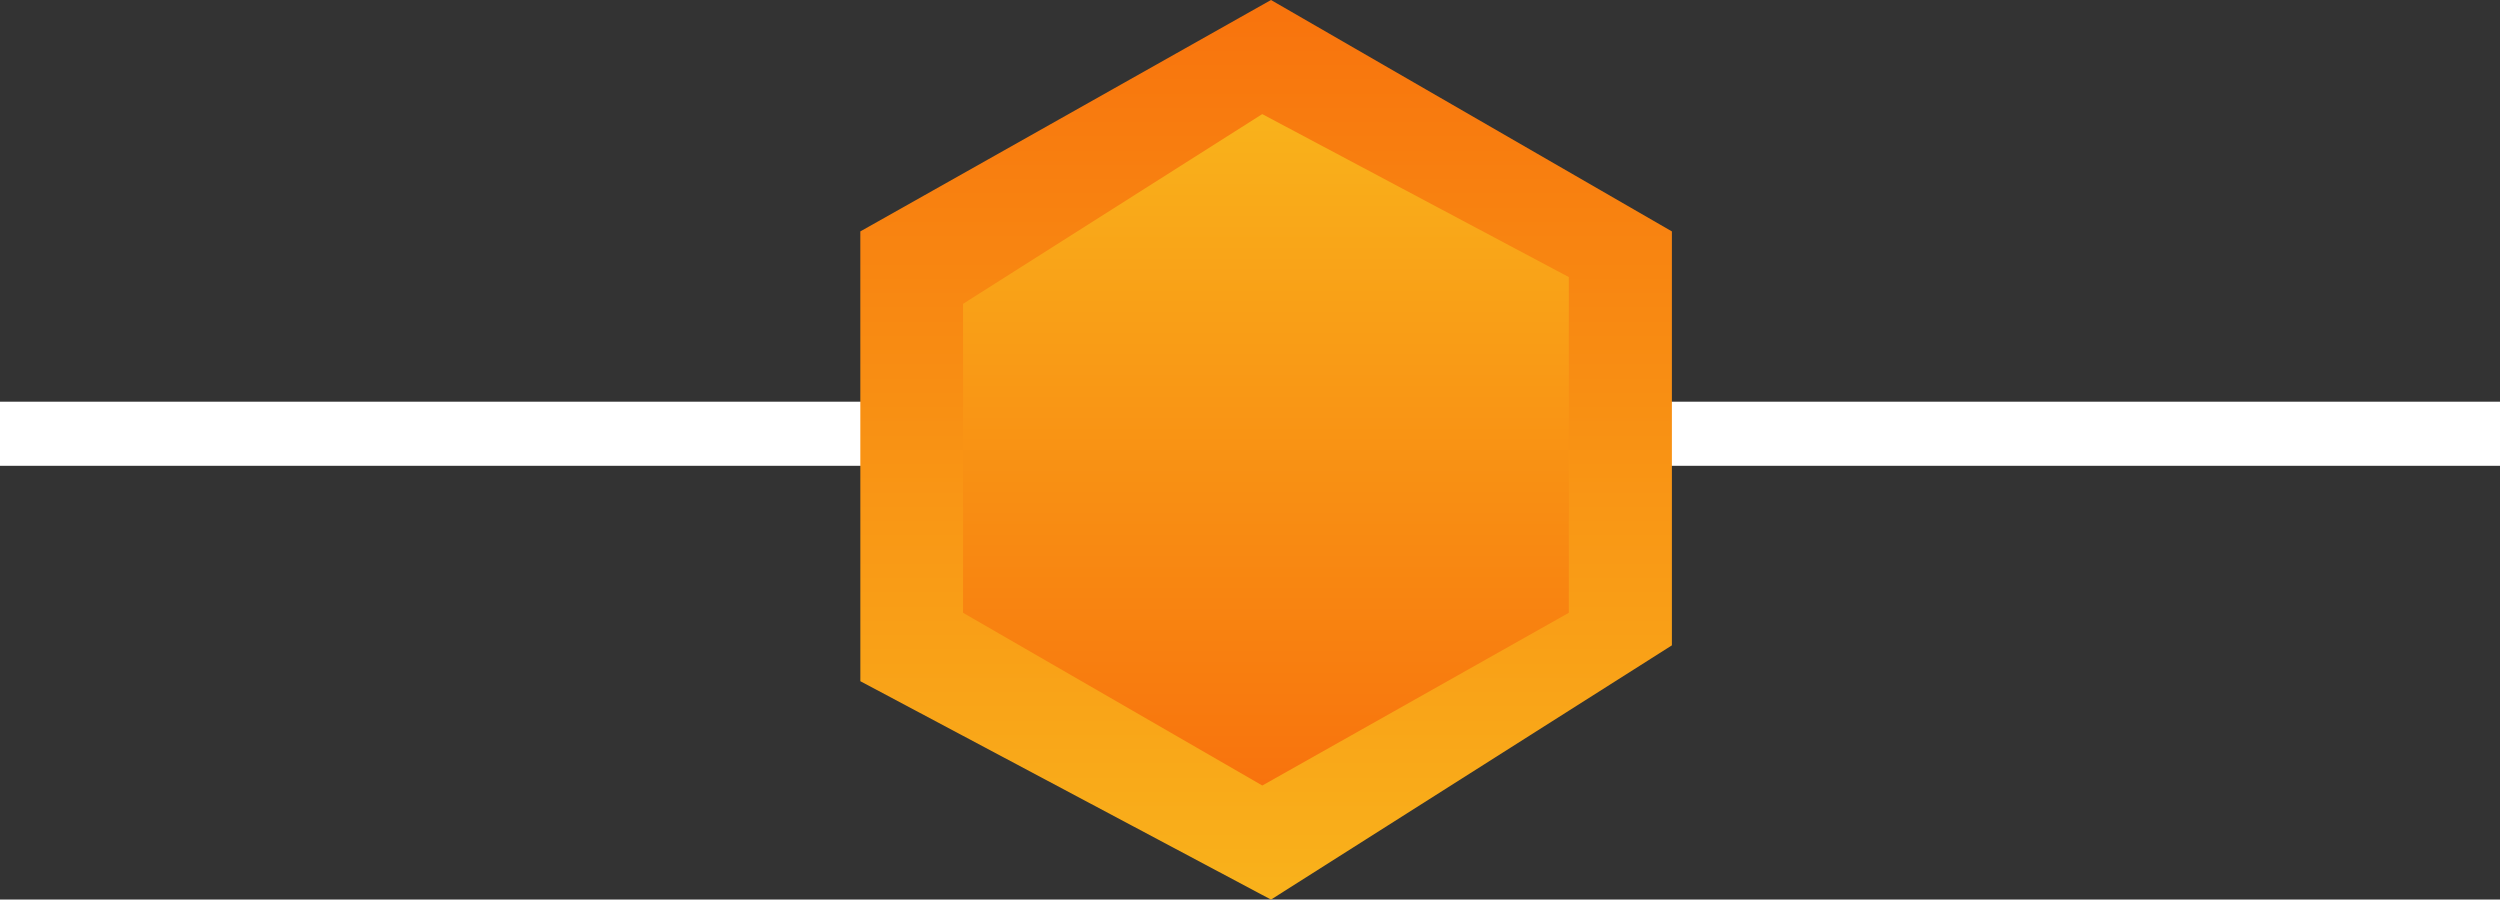 <svg xmlns="http://www.w3.org/2000/svg" xmlns:xlink="http://www.w3.org/1999/xlink" width="78" height="28.066" viewBox="0 0 78 28.066"><rect x="0" y="0" width="78" height="28.066" fill="#333333" stroke="none"/><defs><style>.a{fill:#fff;}.b{fill:url(#a);}</style><linearGradient id="a" x1="0.5" x2="0.5" y2="1" gradientUnits="objectBoundingBox"><stop offset="0" stop-color="#f8730d"/><stop offset="1" stop-color="#f9b21b"/></linearGradient></defs><g transform="translate(-916 -143.467)"><rect class="a" width="78" height="2" transform="translate(916 156)"/><path class="b" d="M-18440.484,7966.56l12.813-7.22,12.508,7.22v12.915l-12.508,7.932-12.812-6.813Z" transform="translate(19383.326 -7815.873)"/><path class="b" d="M0,5.389,9.563,0,18.9,5.389v9.639l-9.335,5.92L0,15.863Z" transform="translate(964.947 167.975) rotate(180)"/></g></svg>